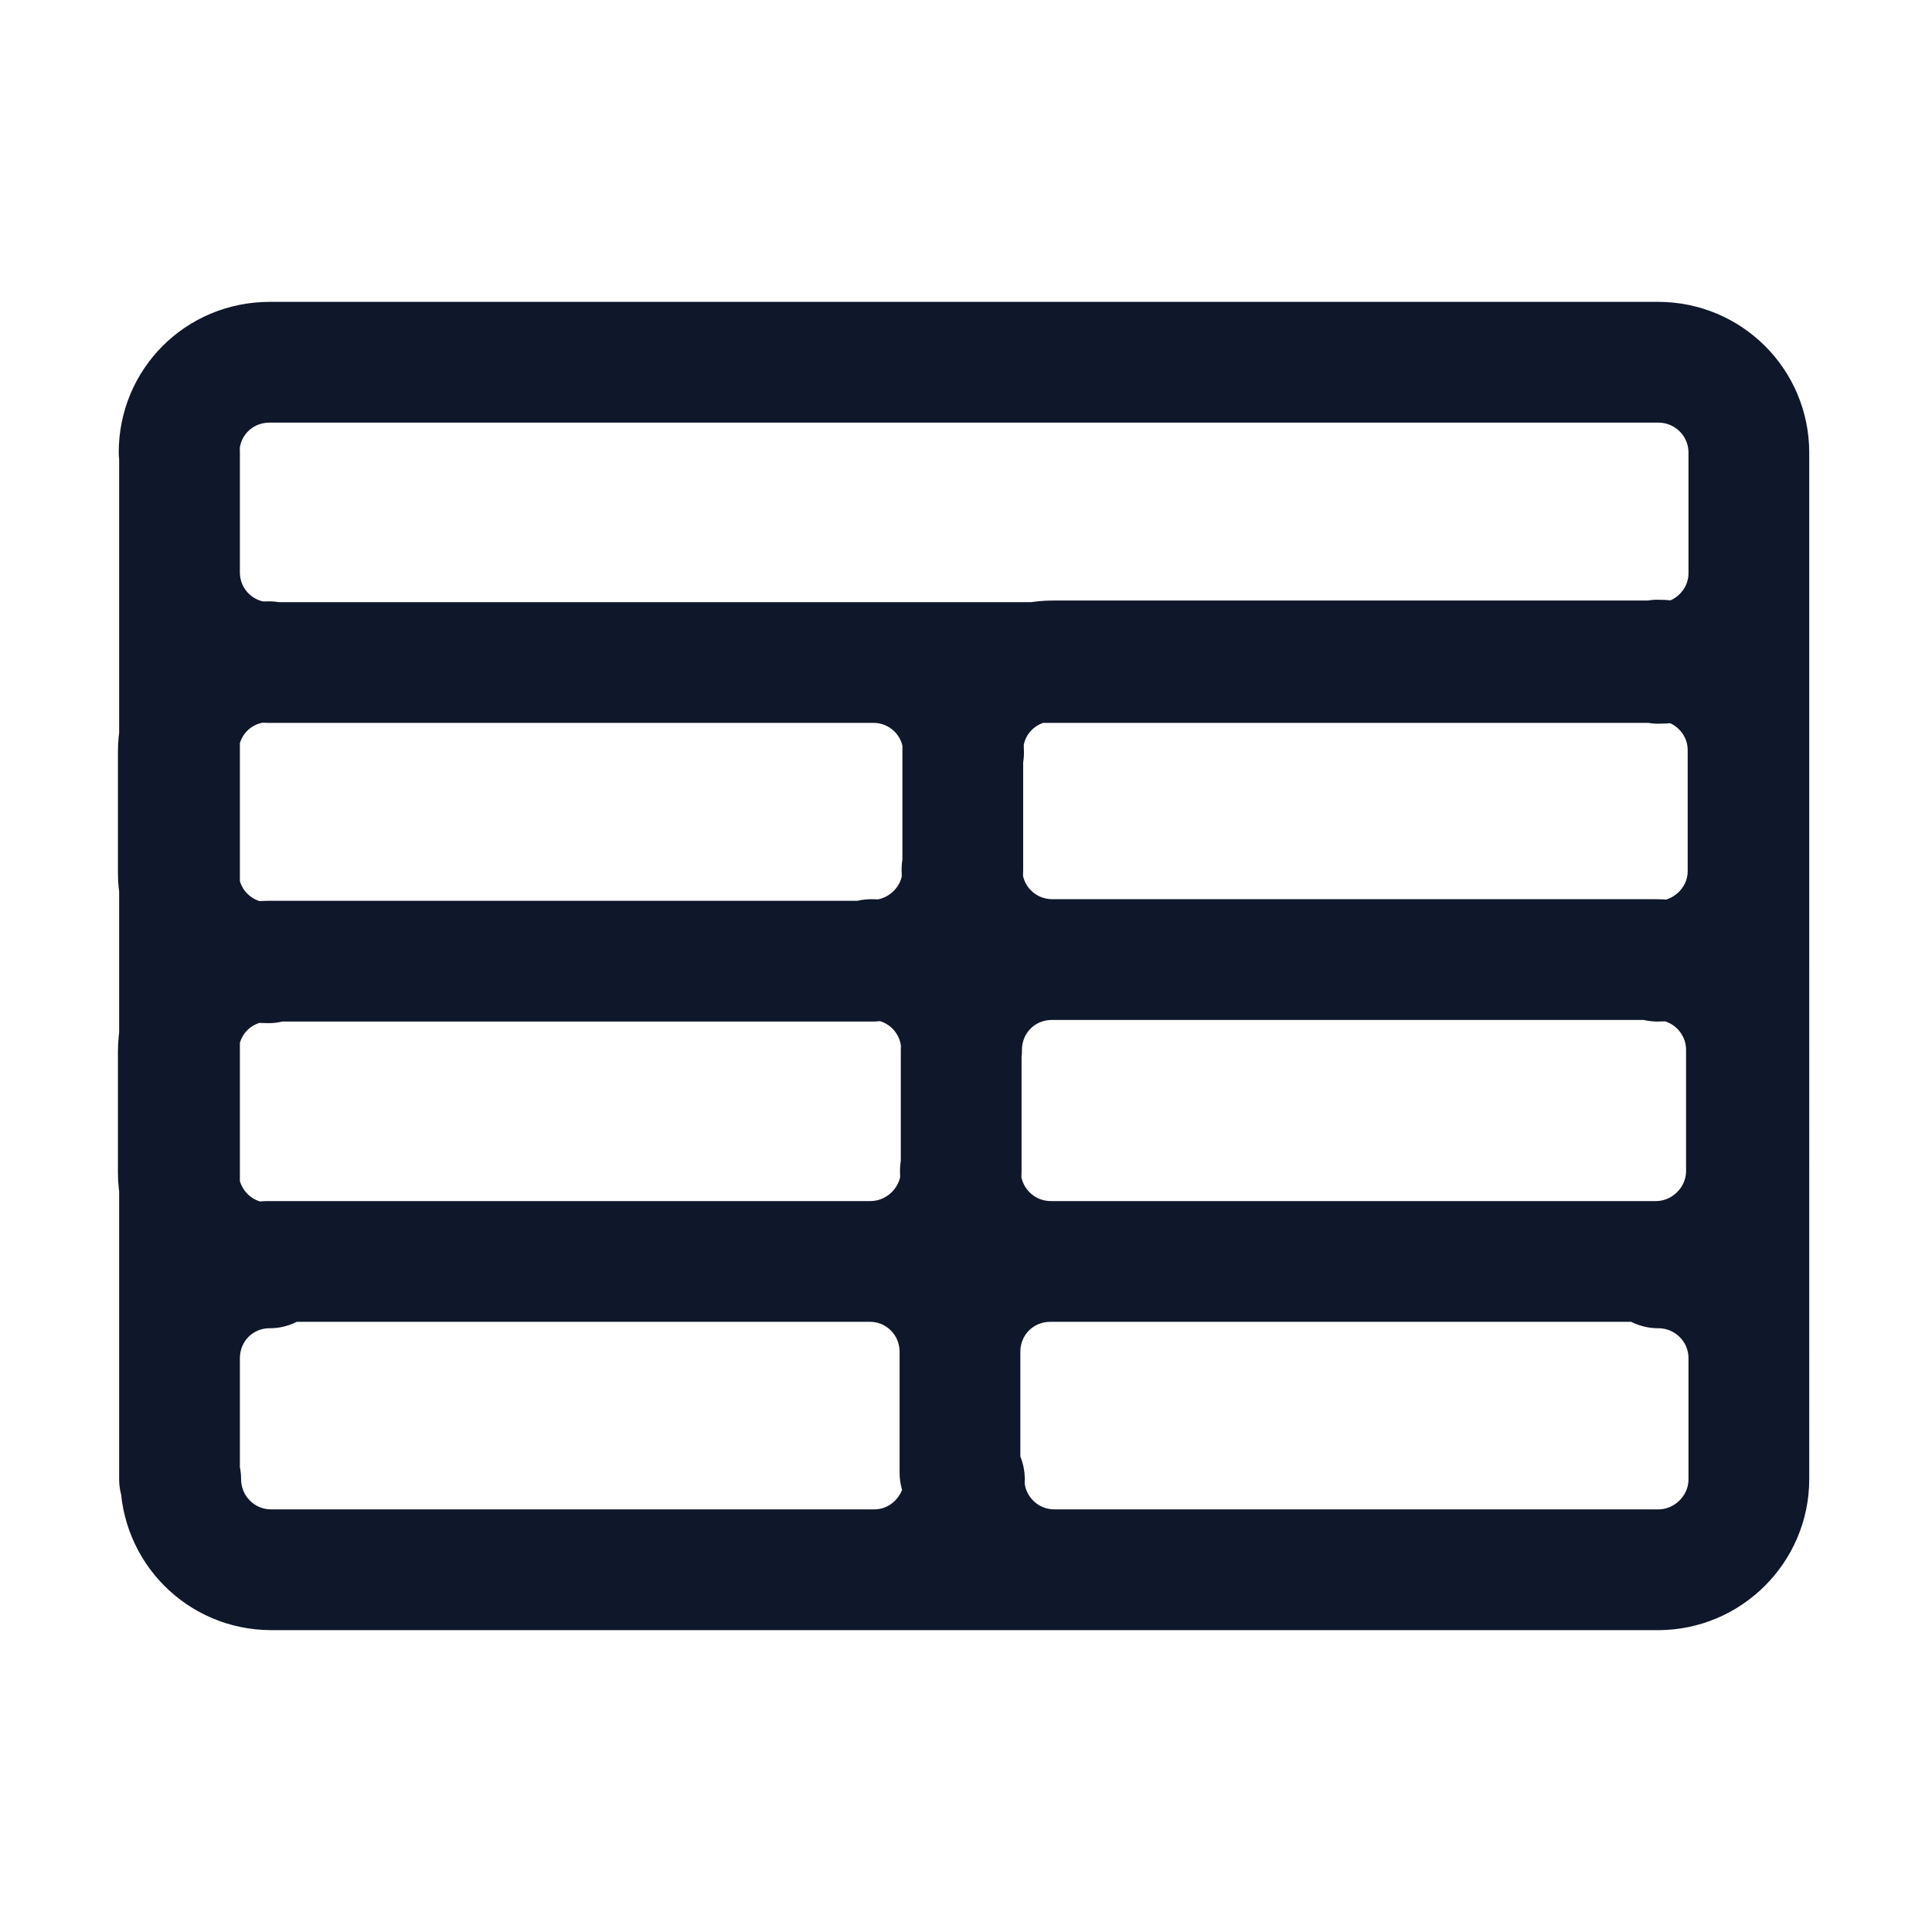 <svg viewBox="0 0 24 24" xmlns="http://www.w3.org/2000/svg"><path fill="none" stroke="#0F172A" stroke-linecap="round" stroke-linejoin="round" stroke-width="1.5" d="M3.37 19.5h17.25m-17.25 0c-.63 0-1.125-.51-1.125-1.125M3.36 19.5h7.5c.62 0 1.12-.51 1.12-1.125m-9.75 0V5.625m0 12.75v-1.5c0-.63.5-1.125 1.12-1.125m18.375 2.625V5.625m0 12.75c0 .62-.51 1.125-1.125 1.125m1.125-1.125v-1.5c0-.63-.51-1.125-1.125-1.125m0 3.75h-7.5c-.63 0-1.125-.51-1.125-1.125m9.75-12.75c0-.63-.51-1.125-1.125-1.125H3.35c-.63 0-1.125.5-1.125 1.12m19.5 0v1.5c0 .62-.51 1.12-1.125 1.12M2.23 5.61v1.5c0 .62.5 1.12 1.12 1.12m0 0H20.6m-17.25 0h7.5c.62 0 1.12.5 1.12 1.12M3.34 8.22c-.63 0-1.125.5-1.125 1.12v1.5c0 .62.5 1.12 1.12 1.12m17.25-3.75h-7.5c-.63 0-1.125.5-1.125 1.12M20.59 8.2c.62 0 1.125.5 1.125 1.12v1.5c0 .62-.51 1.12-1.125 1.12m-17.25 0h7.5m-7.5 0c-.63 0-1.125.5-1.125 1.125v1.5c0 .62.5 1.125 1.12 1.125m8.625-4.88v-1.5m0 1.5c0 .62-.51 1.12-1.13 1.12m1.12-1.13c0 .62.5 1.12 1.125 1.12m-2.25 0c.62 0 1.12.5 1.12 1.125m1.125-1.125h7.5m-7.5 0c-.63 0-1.125.5-1.125 1.125m8.625-1.125c.62 0 1.125.5 1.125 1.125v1.5c0 .62-.51 1.125-1.125 1.125m-17.25 0h7.5m1.12-1.125v-1.5m0 1.5c0 .62-.51 1.125-1.13 1.125m1.12-1.125c0 .62.5 1.125 1.125 1.125m-2.25 0c.62 0 1.12.5 1.12 1.125m0 1.5v-1.5m0 0c0-.63.5-1.125 1.125-1.125m0 0h7.5"/></svg>